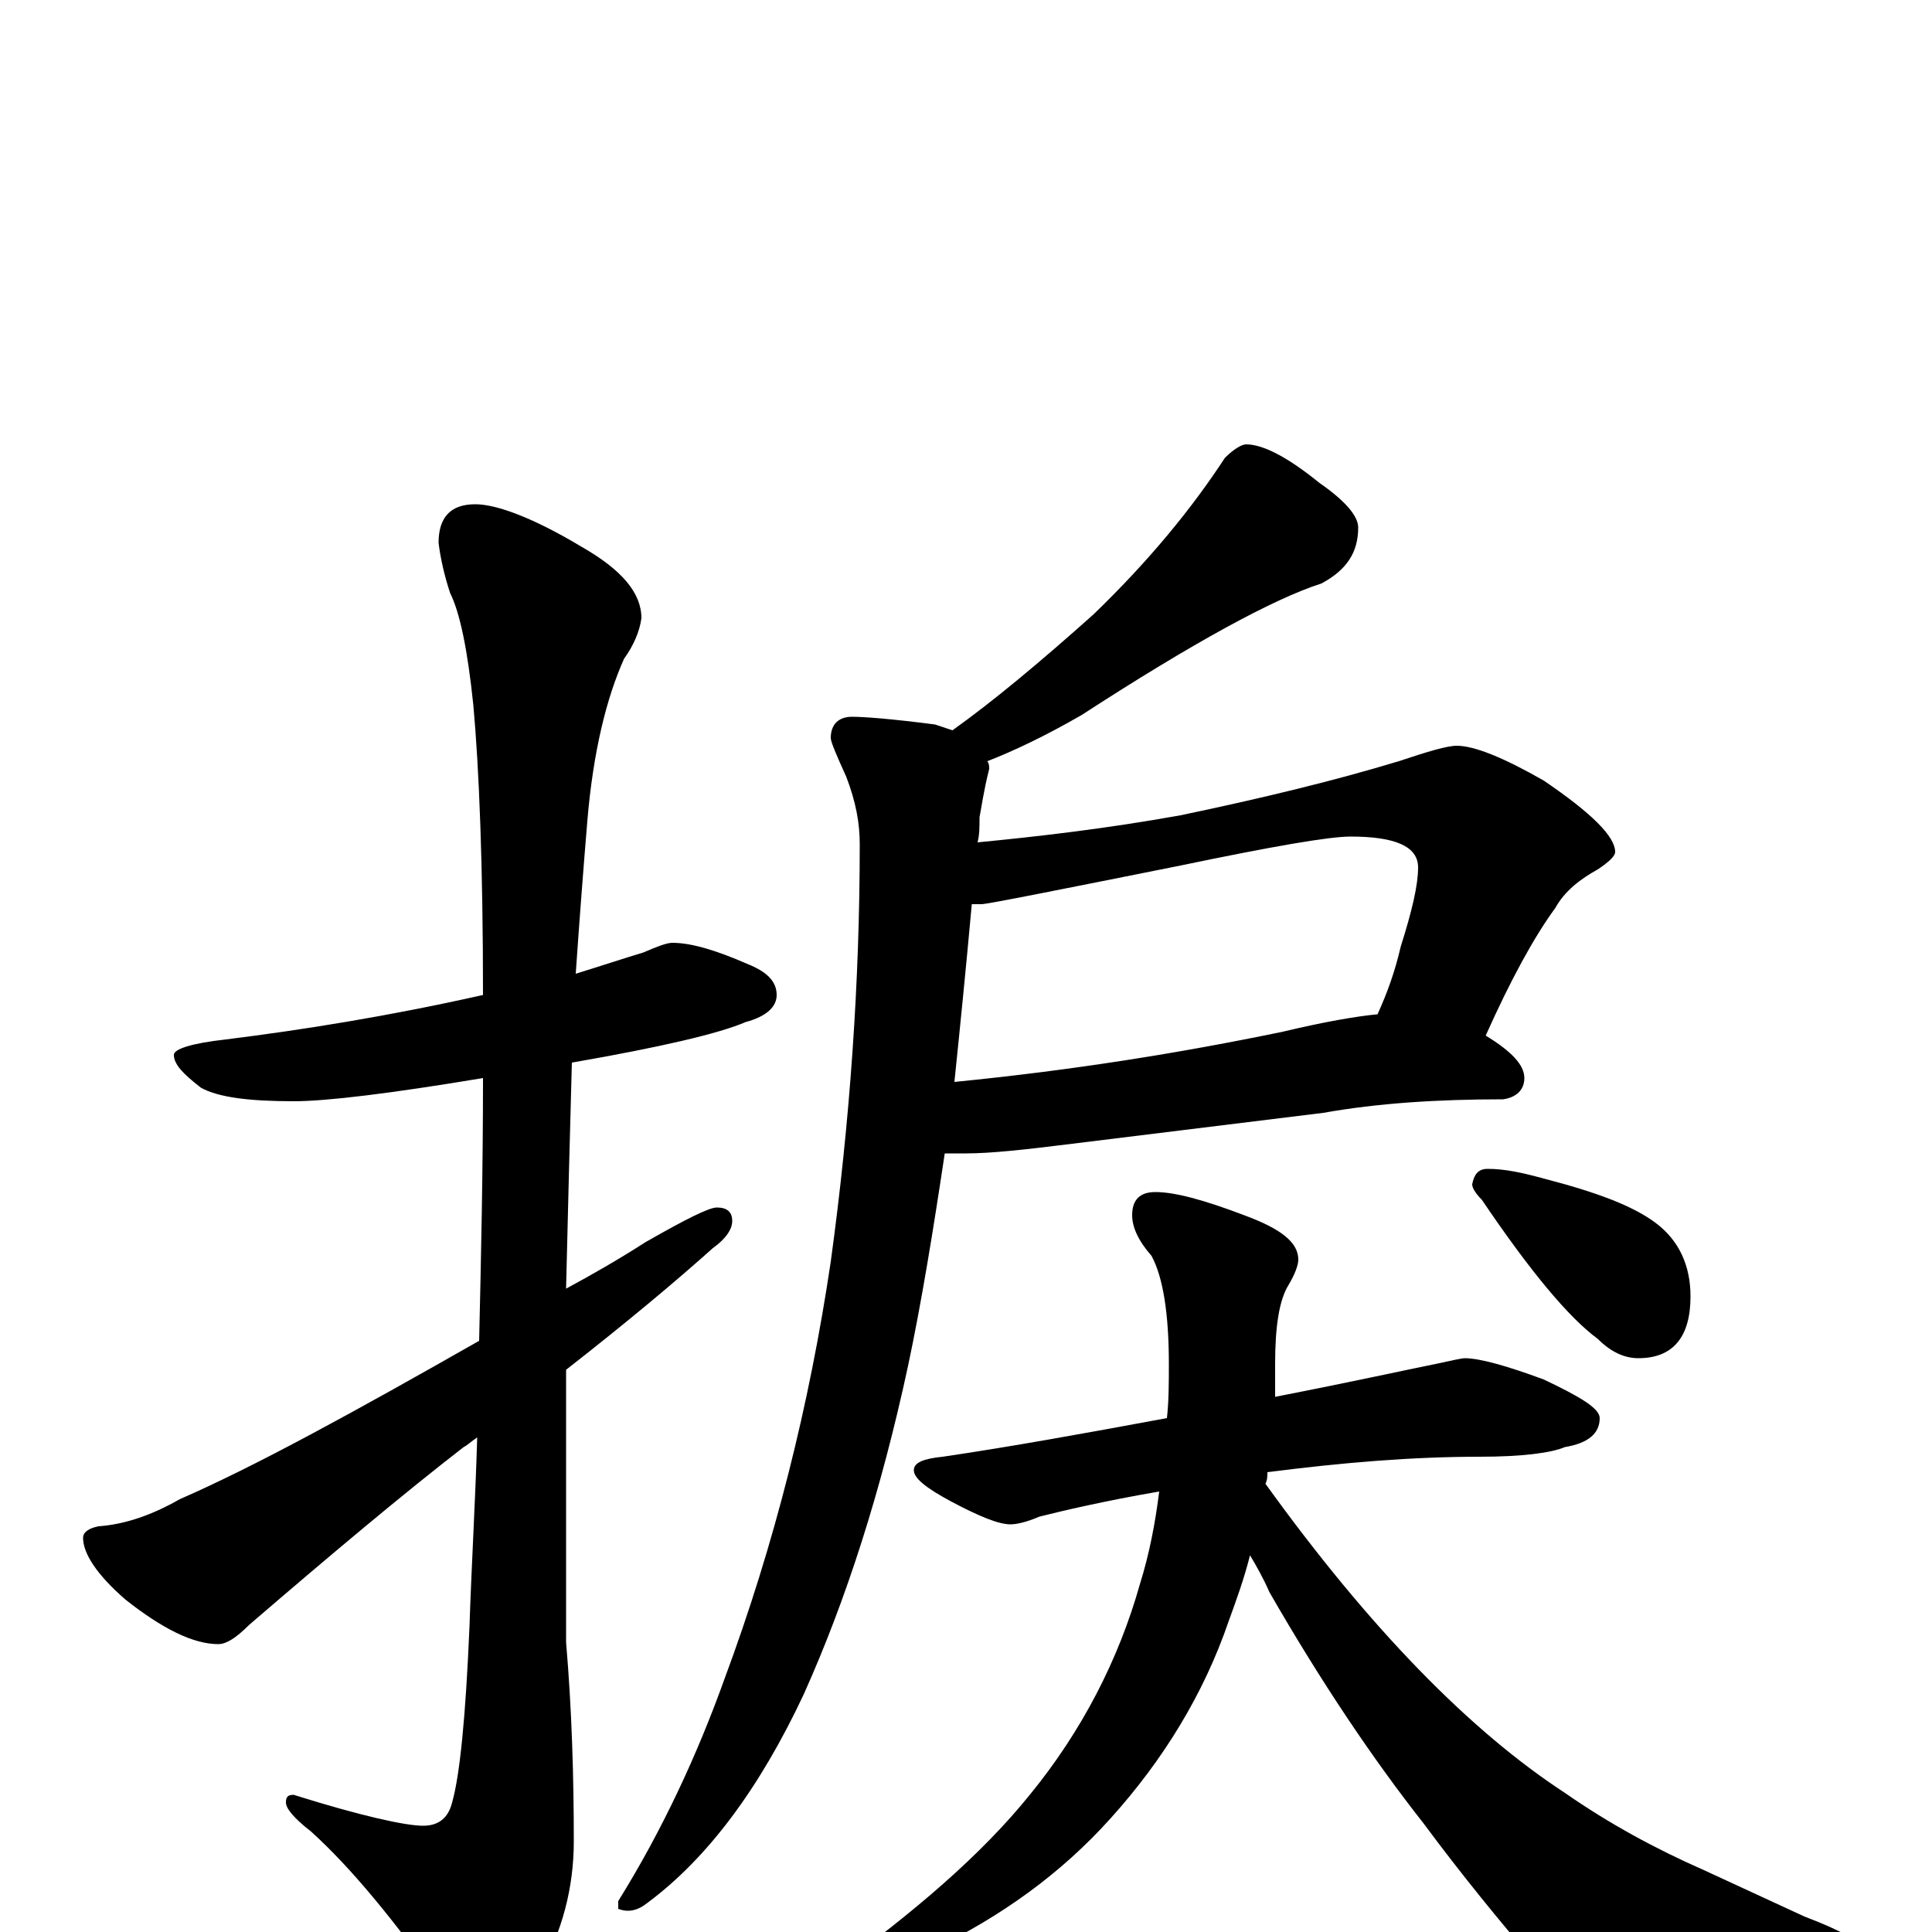 <?xml version="1.0" encoding="utf-8" ?>
<!DOCTYPE svg PUBLIC "-//W3C//DTD SVG 1.1//EN" "http://www.w3.org/Graphics/SVG/1.1/DTD/svg11.dtd">
<svg version="1.1" id="Layer_1" xmlns="http://www.w3.org/2000/svg" xmlns:xlink="http://www.w3.org/1999/xlink" x="0px" y="145px" width="1000px" height="1000px" viewBox="0 0 1000 1000" enable-background="new 0 0 1000 1000" xml:space="preserve">
<g id="Layer_1">
<path id="glyph" transform="matrix(1 0 0 -1 0 1000)" d="M348,512C358,512 371,508 387,501C397,497 402,492 402,485C402,479 397,474 386,471C372,465 342,458 296,450C295,414 294,375 293,333C306,340 320,348 334,357C355,369 367,375 371,375C376,375 379,373 379,368C379,364 376,359 369,354C350,337 325,316 293,291C293,280 293,269 293,258l0,-108C296,115 297,80 297,47C297,23 291,0 279,-21C268,-40 259,-50 254,-50C247,-50 238,-43 229,-29C204,6 182,33 161,52C152,59 148,64 148,67C148,70 149,71 152,71C187,60 210,55 219,55C227,55 232,59 234,67C238,81 241,111 243,158C244,189 246,222 247,256C244,254 242,252 240,251C209,227 172,196 129,159C122,152 117,149 113,149C100,149 84,157 65,172C50,185 43,196 43,204C43,207 46,209 51,210C65,211 79,216 93,224C132,241 183,269 248,306C249,349 250,395 250,442C202,434 169,430 152,430C129,430 113,432 104,437C95,444 90,449 90,454C90,457 99,460 117,462C157,467 201,474 250,485C250,552 248,602 245,635C242,664 238,683 233,693C230,702 228,711 227,719C227,732 233,739 246,739C257,739 276,732 301,717C322,705 332,693 332,680C331,673 328,666 323,659C314,639 307,611 304,575C302,551 300,525 298,496C311,500 323,504 333,507C340,510 345,512 348,512M645,770C654,770 667,763 683,750C696,741 703,733 703,727C703,714 697,705 684,698C659,690 617,667 560,630C541,619 524,611 511,606C512,605 512,603 512,602C509,590 508,582 507,577C507,572 507,568 506,564C537,567 572,571 611,578C654,587 691,596 724,606C739,611 749,614 754,614C763,614 778,608 799,596C824,579 836,567 836,559C836,557 833,554 827,550C818,545 810,539 805,530C794,515 782,493 769,464C782,456 789,449 789,442C789,436 785,432 778,431C744,431 713,429 685,424l-130,-16C531,405 513,403 500,403C496,403 492,403 489,403C483,363 477,326 470,293C456,228 438,172 416,123C393,74 366,38 335,15C330,11 325,10 320,12l0,4C343,53 361,92 375,131C401,201 419,273 430,347C440,420 445,492 445,563C445,574 443,585 438,598C433,609 430,616 430,618C430,625 434,629 441,629C447,629 461,628 484,625C487,624 490,623 493,622C514,637 538,657 566,682C595,710 617,737 634,763C639,768 643,770 645,770M503,532C500,499 497,469 494,440C555,446 611,455 664,466C685,471 702,474 713,475C718,486 722,497 725,510C731,529 734,542 734,551C734,562 722,567 699,567C688,567 659,562 611,552C546,539 511,532 508,532C506,532 504,532 503,532M758,297C766,297 780,293 799,286C818,277 828,271 828,266C828,258 822,253 810,251C803,248 788,246 766,246C731,246 695,243 656,238C656,236 656,234 655,232C709,157 761,104 810,72C833,56 857,43 882,32l52,-24C955,0 965,-6 965,-11C965,-16 960,-20 951,-21C929,-28 896,-31 852,-31C825,-31 806,-25 793,-14C776,6 757,29 737,56C711,89 684,129 657,176C654,183 650,190 647,195C644,183 640,172 636,161C623,123 602,89 575,59C549,30 518,8 483,-9C451,-24 431,-31 422,-31C419,-31 418,-30 418,-27C418,-26 422,-24 430,-21C473,10 508,40 533,71C560,104 579,141 590,180C595,196 598,212 600,228C571,223 550,218 538,215C531,212 526,211 523,211C517,211 507,215 492,223C479,230 473,235 473,239C473,243 478,245 488,246C522,251 561,258 604,266C605,275 605,285 605,294C605,320 602,339 596,350C589,358 586,365 586,371C586,379 590,383 598,383C608,383 623,379 644,371C663,364 672,357 672,348C672,345 670,340 667,335C662,327 660,313 660,294C660,289 660,283 660,277C701,285 728,291 743,294C752,296 757,297 758,297M770,395C779,395 788,393 799,390C826,383 845,376 857,367C869,358 875,345 875,329C875,308 866,297 848,297C841,297 834,300 827,307C812,318 792,342 767,379C764,382 762,385 762,387C763,392 765,395 770,395z"/>
</g>
</svg>
